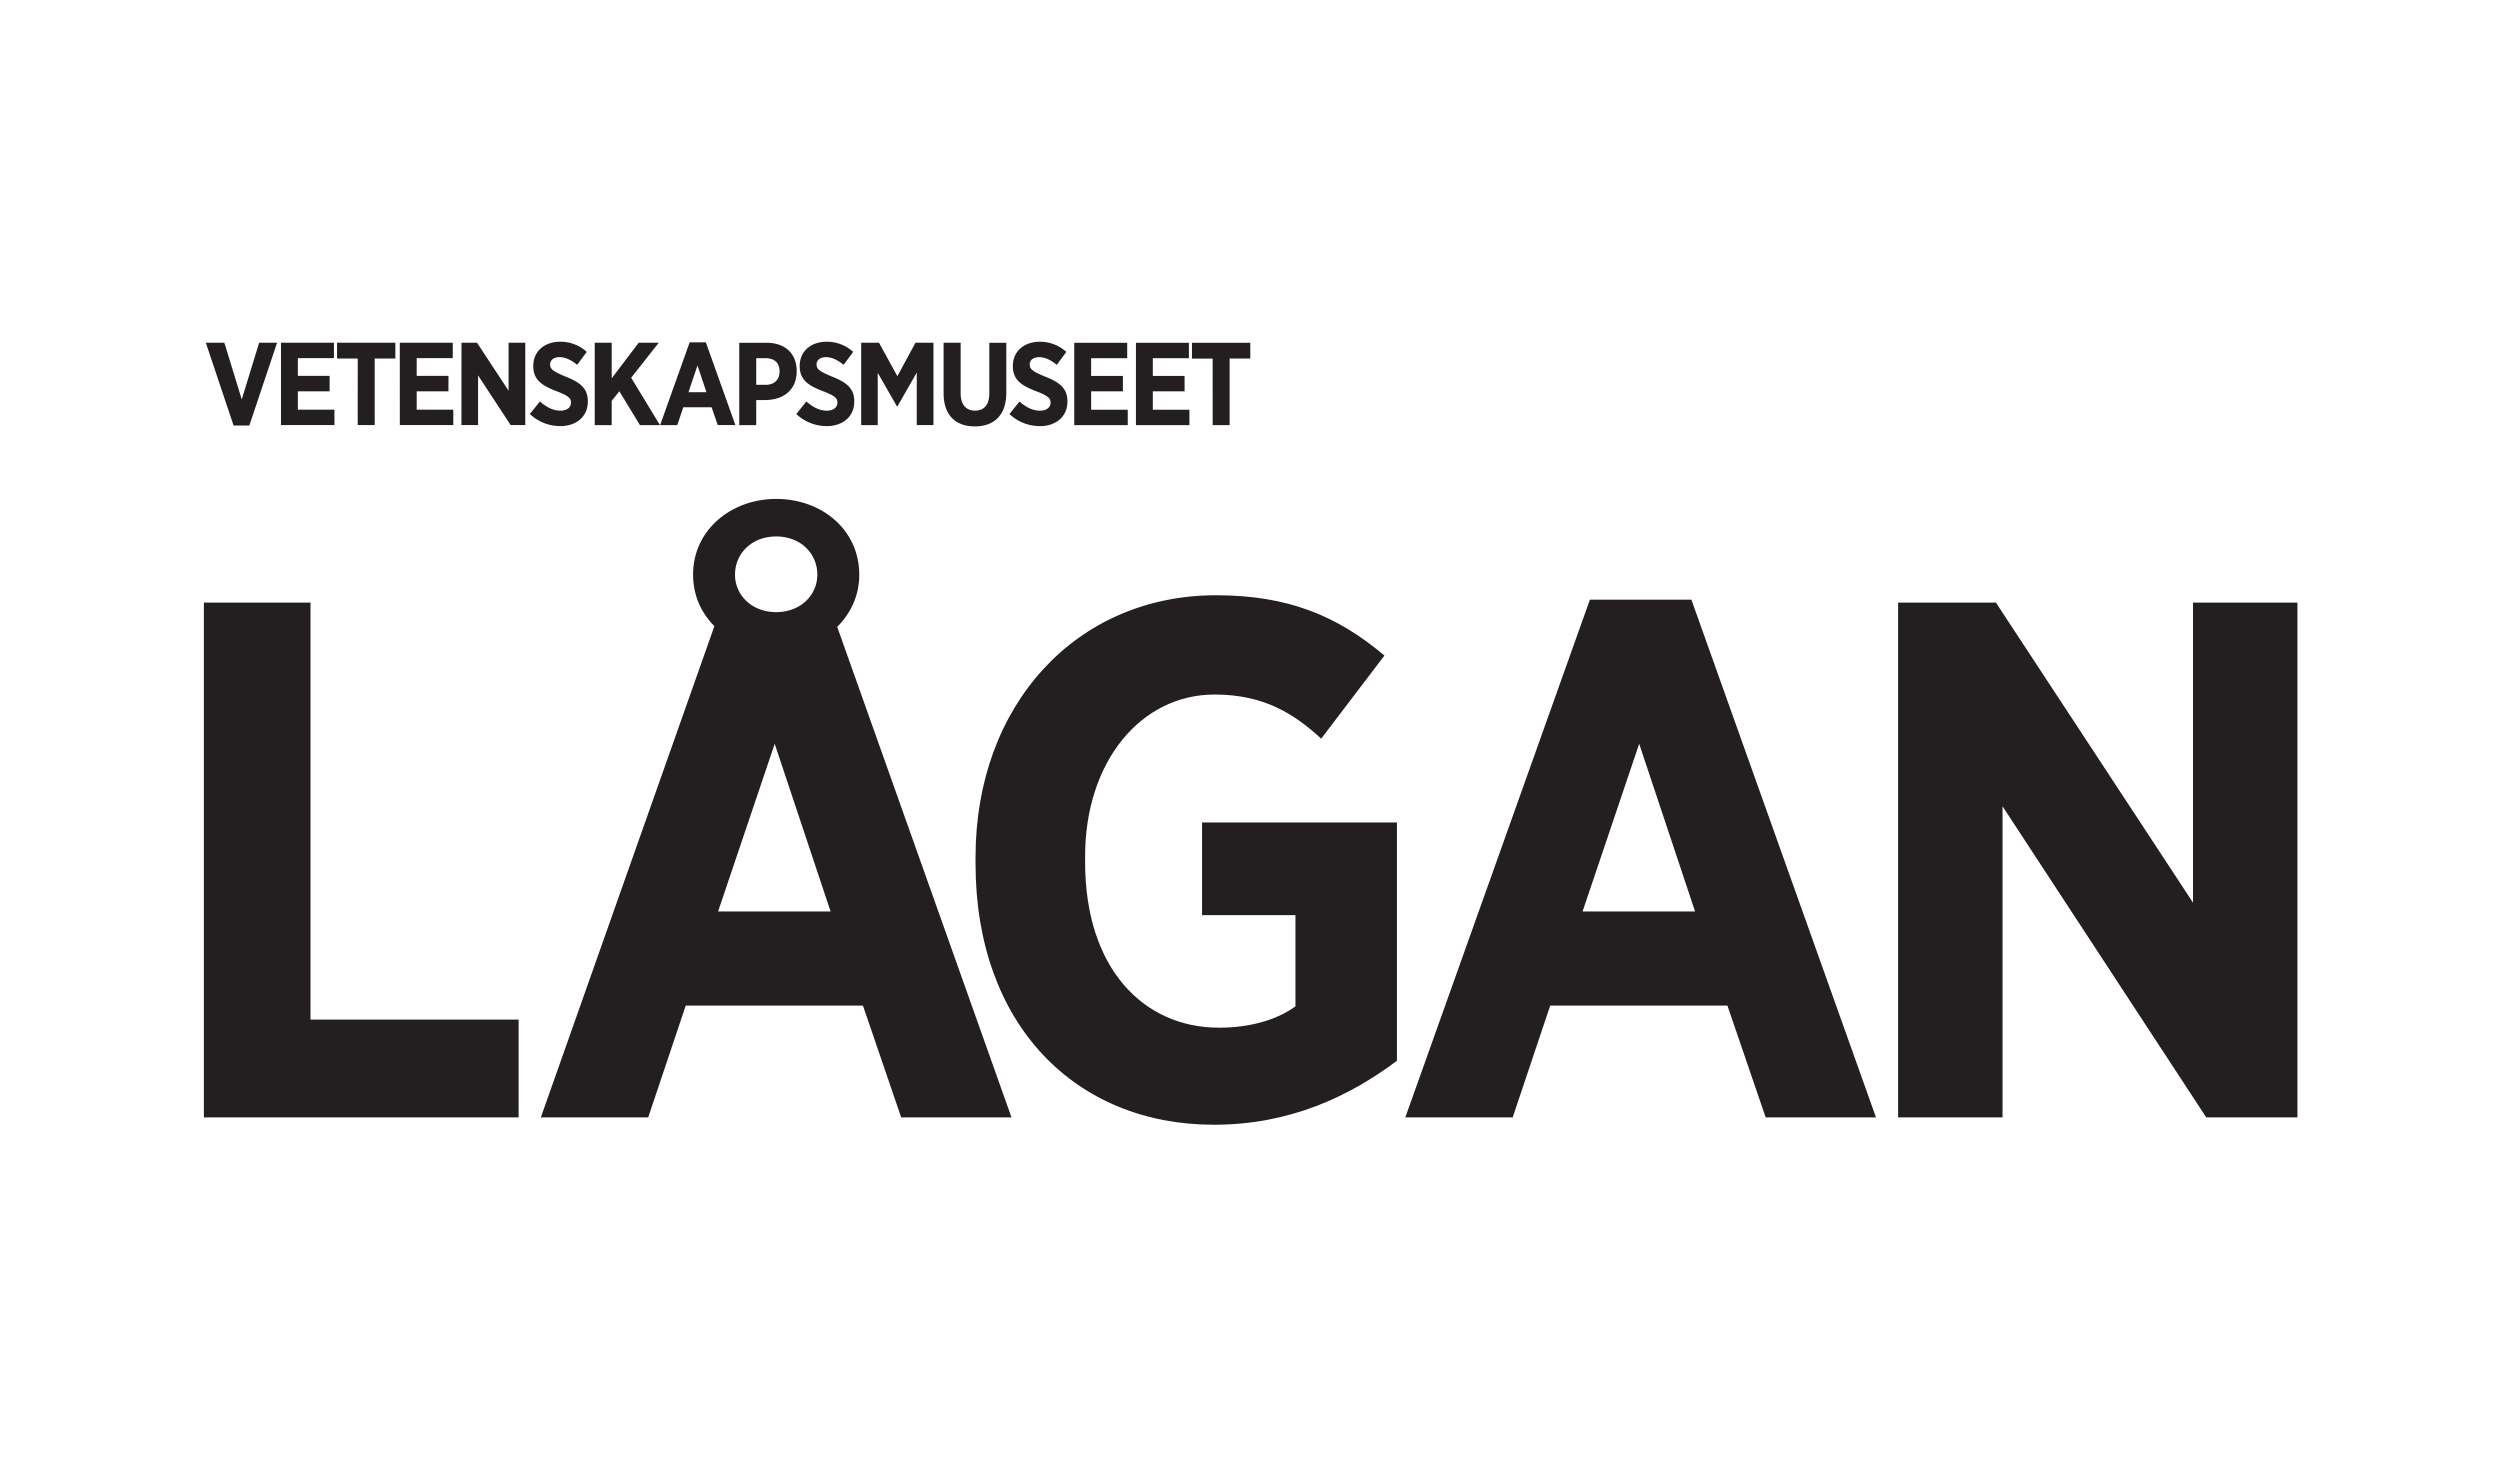 <svg xmlns="http://www.w3.org/2000/svg" width="453.543" height="264.567" viewBox="0 0 120 70" xmlns:v="https://vecta.io/nano"><defs><clipPath id="A"><path d="M0 0h340.157v198.425H0Z" transform="translate(-27.74 -46.387)"/></clipPath></defs><g fill="#231f20"><path d="M0 0h42.8v13.3H14.5V70H0Zm45.819 0h14.6l5.1 15.2h24.1l5.2-15.2h15l-23.7 66.7c1.8 1.8 3 4.2 3 7.1 0 6.1-5.1 10.3-11.3 10.3-6.1 0-11.3-4.2-11.3-10.3 0-2.8 1.1-5.2 2.9-7zm24.1 28 7.7 22.8 7.6-22.8zm7.9 40.7c-3.3 0-5.6 2.3-5.6 5.1 0 2.9 2.3 5.2 5.6 5.2s5.6-2.3 5.6-5.2c0-2.8-2.3-5.1-5.6-5.1M137.329-1c10.4 0 18.5 3.9 24.9 8.7v32.4h-26.5V27.5h12.7V15.1c-2.6-1.9-6.3-2.9-10.4-2.9-10.3 0-18.2 8.1-18.2 22.5v.8c0 12.9 7.6 22 17.6 22 6.7 0 10.8-2.6 14.5-6l8.6 11.3c-6.4 5.4-13.1 8.2-22.9 8.2-19 0-32.7-14.9-32.7-35.6v-.9c0-21.9 13.6-35.5 32.4-35.5m26.04 1h14.6l5.1 15.2h24.1l5.2-15.2h15l-25.1 70.4h-13.8zm24.1 28 7.7 22.8 7.6-22.8zm42.909-28h14.2v42.3l27.7-42.3h12.4v70h-14.2V29.2l-26.8 40.8h-13.3z" transform="matrix(.353 0 0 -.353 9.786 53.635)" clip-path="url(#A)"/><path d="M11.212 20.425h.756l1.331-3.974h-.86l-.835 2.721-.835-2.72h-.889zm2.275-.021h2.567v-.74h-1.757v-.881h1.525v-.74h-1.525v-.852h1.732v-.74h-2.542zm3.683 0h.815v-3.195h.992v-.757h-2.798v.757h.992zm2.021 0h2.567v-.74h-1.757v-.881h1.525v-.74h-1.525v-.852h1.732v-.74H19.19zm2.959 0h.798v-2.385l1.563 2.385h.703v-3.952h-.802v2.303l-1.513-2.303h-.748zm4.739.05c.769 0 1.327-.451 1.327-1.182v-.013c0-.616-.372-.909-1.058-1.178-.616-.256-.752-.363-.752-.587v-.008c0-.202.174-.343.459-.343.302 0 .592.166.84.368l.459-.62a1.87 1.87 0 0 0-1.277-.488c-.761 0-1.29.471-1.29 1.157v.012c0 .678.434.943 1.133 1.211.562.215.678.339.678.537v.004c0 .231-.194.388-.508.388-.397 0-.72-.211-.984-.442l-.483.603a2.12 2.12 0 0 0 1.459.579zm1.658-.049h.814v-1.162l.368-.463.988 1.625h.96l-1.381-2.274 1.323-1.679h-.963l-1.294 1.707v-1.707h-.815zm3.139 0h.823l.289-.856h1.36l.294.855h.847l-1.418-3.973h-.777zm1.36-1.579l.434-1.286.43 1.286zm2.438 1.579h.814v-1.203h.463c.831-.017 1.48-.471 1.48-1.381v-.012c0-.839-.558-1.356-1.443-1.356h-1.314zm.814-1.935v-1.277h.447c.434 0 .674.228.674.641v.004c0 .368-.24.633-.661.633zm3.38 1.984c.769 0 1.327-.451 1.327-1.182v-.013c0-.616-.372-.909-1.058-1.178-.616-.256-.752-.363-.752-.587v-.008c0-.202.174-.343.459-.343.302 0 .592.166.84.368l.459-.62a1.87 1.87 0 0 0-1.277-.488c-.761 0-1.29.471-1.29 1.157v.012c0 .678.434.943 1.133 1.211.562.215.678.339.678.537v.004c0 .231-.194.388-.508.388-.397 0-.72-.211-.984-.442l-.483.603a2.12 2.12 0 0 0 1.459.579zm1.659-.049h.794v-2.51l.926 1.616h.017l.93-1.629v2.522h.802v-3.952h-.864l-.868 1.604-.881-1.604h-.856zm5.452.062c.914 0 1.513-.525 1.513-1.612v-2.402h-.815v2.439c0 .55-.265.818-.686.818s-.69-.277-.69-.835v-2.423h-.818v2.419c0 1.066.587 1.596 1.496 1.596zm3.12-.012c.769 0 1.327-.451 1.327-1.182v-.013c0-.616-.372-.909-1.058-1.178-.616-.256-.752-.363-.752-.587v-.008c0-.202.174-.343.459-.343.302 0 .592.166.84.368l.459-.62a1.87 1.87 0 0 0-1.277-.488c-.761 0-1.29.471-1.29 1.157v.012c0 .678.434.943 1.133 1.211.562.215.678.339.678.537v.004c0 .231-.194.388-.508.388-.397 0-.72-.211-.984-.442l-.483.603a2.12 2.12 0 0 0 1.459.579zm1.655-.049h2.568v-.74h-1.757v-.881h1.525v-.74h-1.526v-.852h1.732v-.74h-2.542zm2.96 0h2.568v-.74h-1.757v-.881h1.525v-.74h-1.525v-.852h1.732v-.74h-2.542zm3.684 0h.814v-3.196h.992v-.756h-2.799v.757h.992zm0 0"/></g></svg>